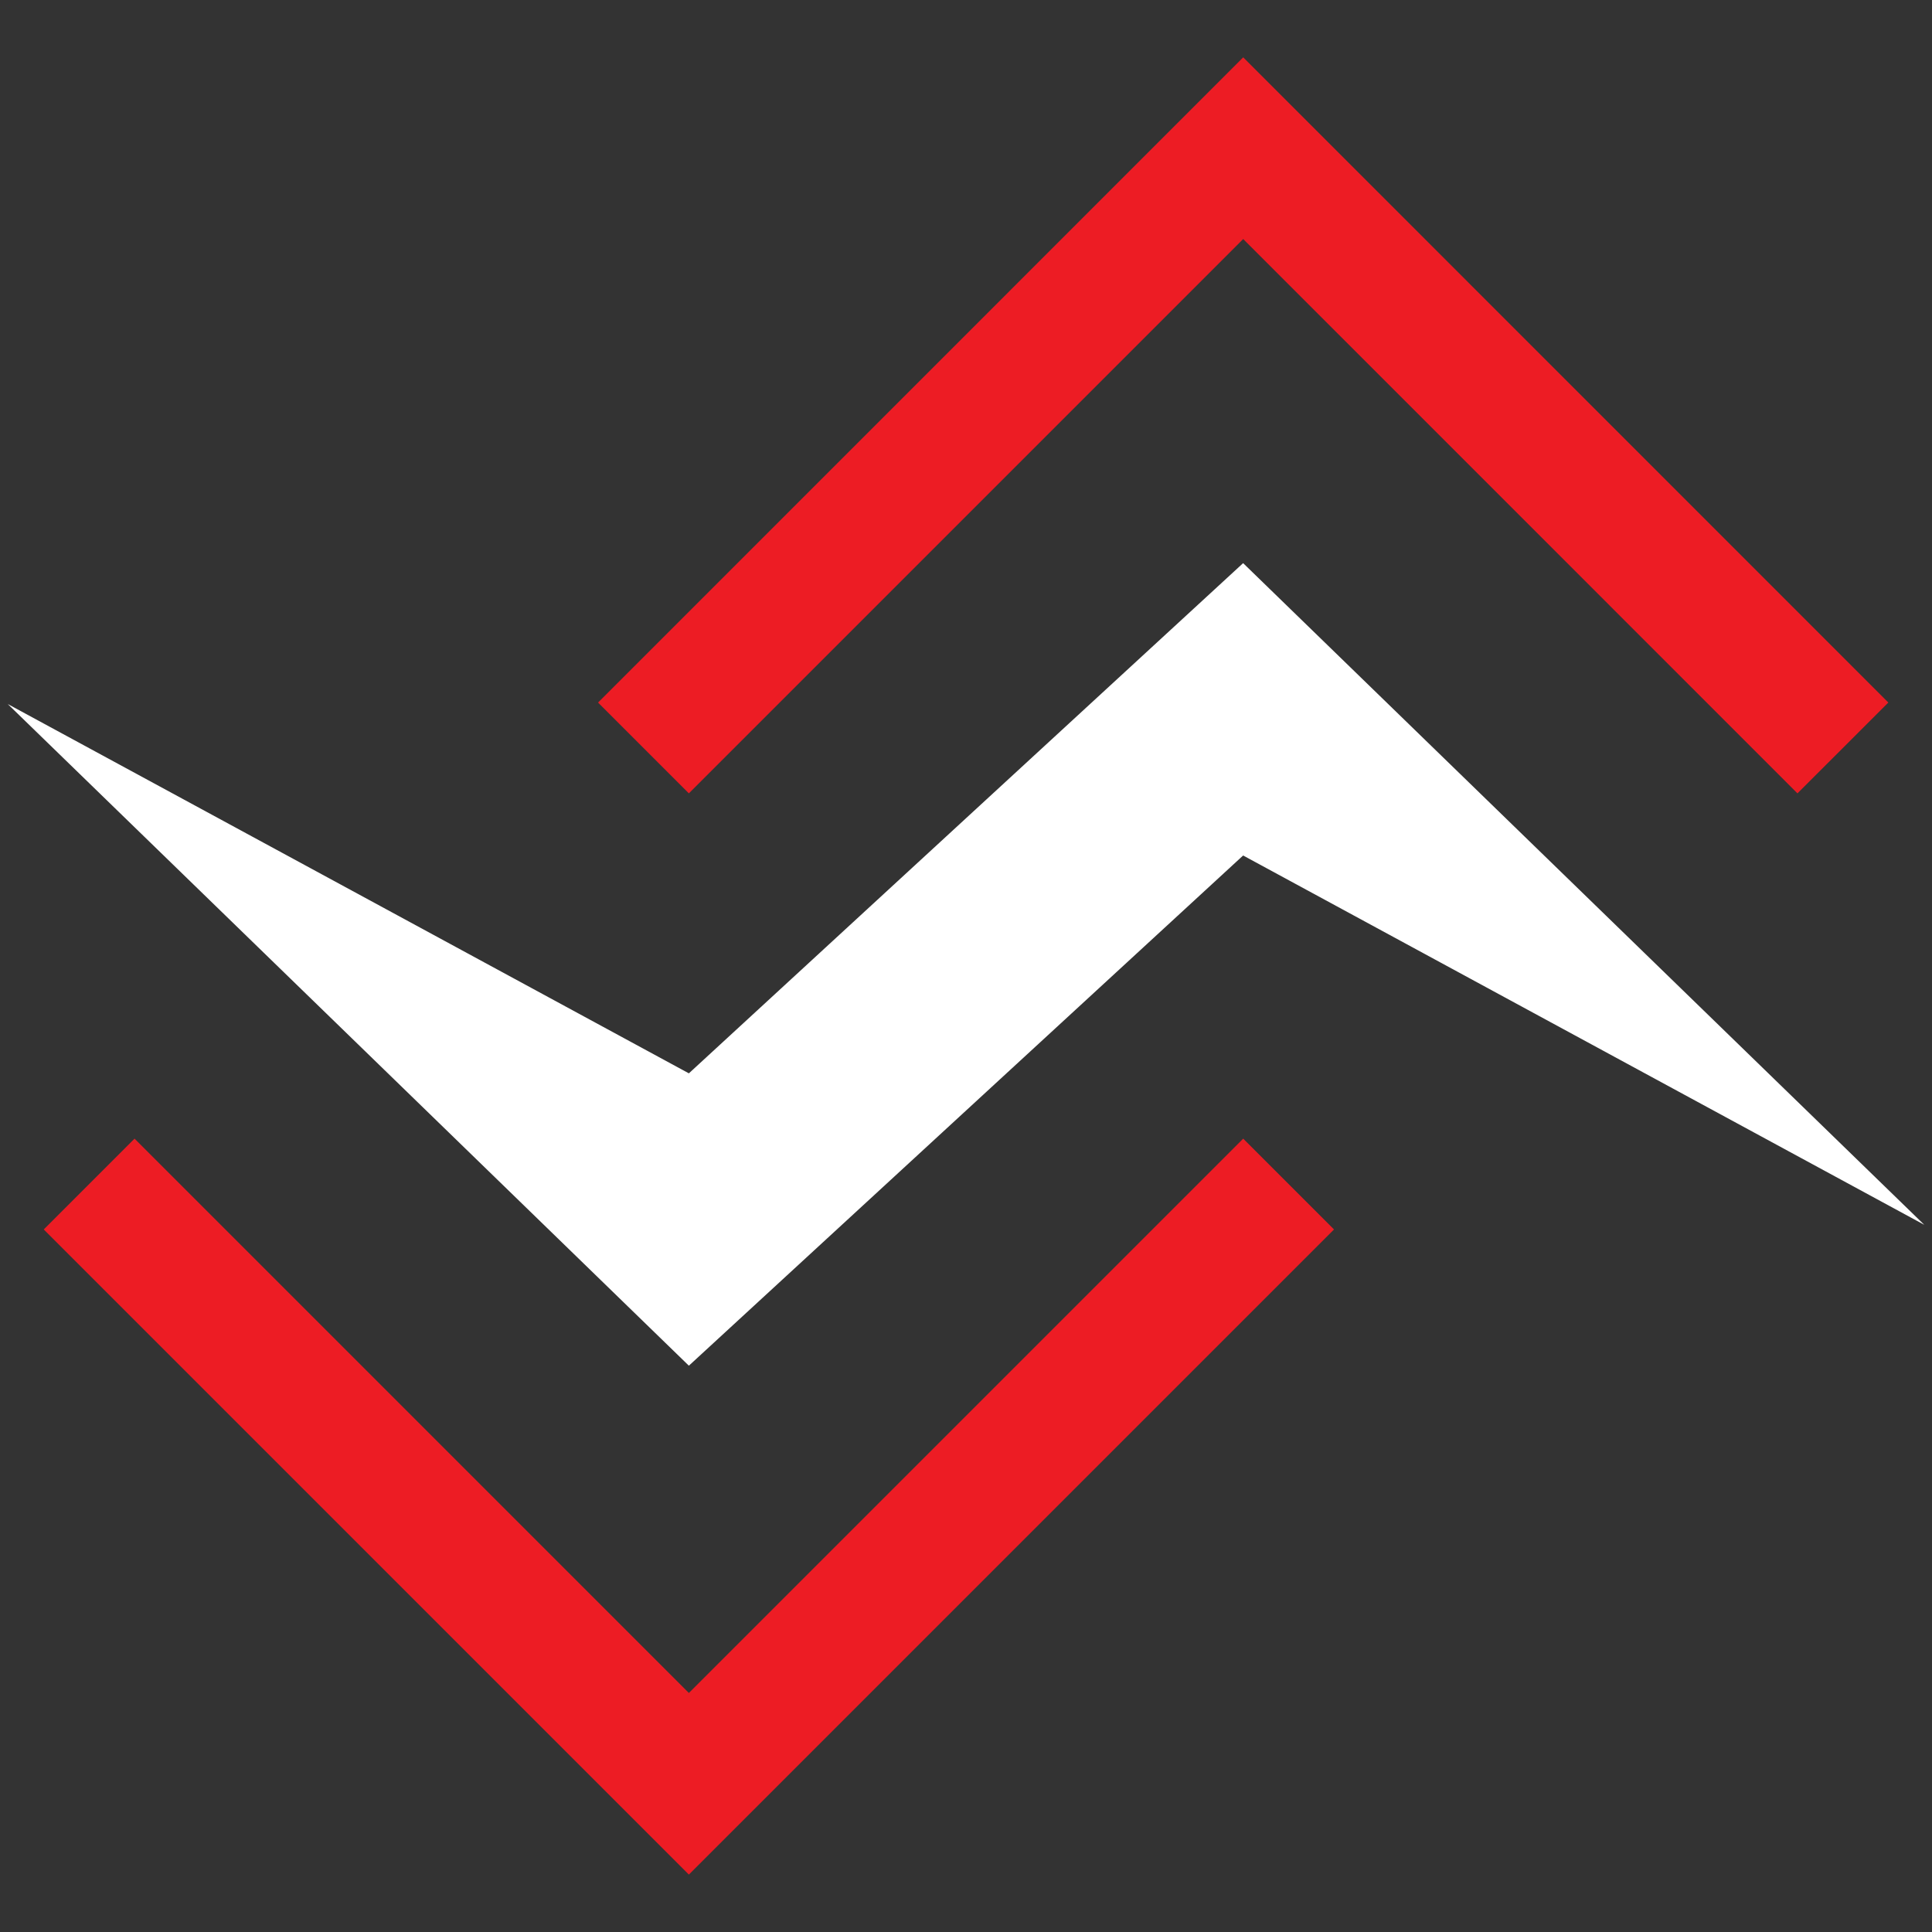 <svg id="Layer_1" data-name="Layer 1" xmlns="http://www.w3.org/2000/svg" viewBox="0 0 250 250"><rect x="0" y="0" width="250" height="250" fill="#333333" stroke="none"/><defs><style>.cls-1{fill:#fff;}.cls-2{fill:#ed1c24;}</style></defs><title>ss-logo</title><polygon class="cls-1" points="160.86 72.87 89.14 138.89 1 91.1 89.14 176.72 160.86 110.7 249 158.49 160.86 72.87"/><polygon class="cls-2" points="244.35 90.91 160.87 7.42 160.87 7.42 160.87 7.42 77.39 90.91 89.14 102.66 160.87 30.93 232.59 102.66 244.35 90.91"/><polygon class="cls-2" points="5.66 159.09 89.14 242.57 89.14 242.57 89.14 242.57 172.62 159.09 160.87 147.34 89.14 219.07 17.41 147.34 5.66 159.09"/></svg>